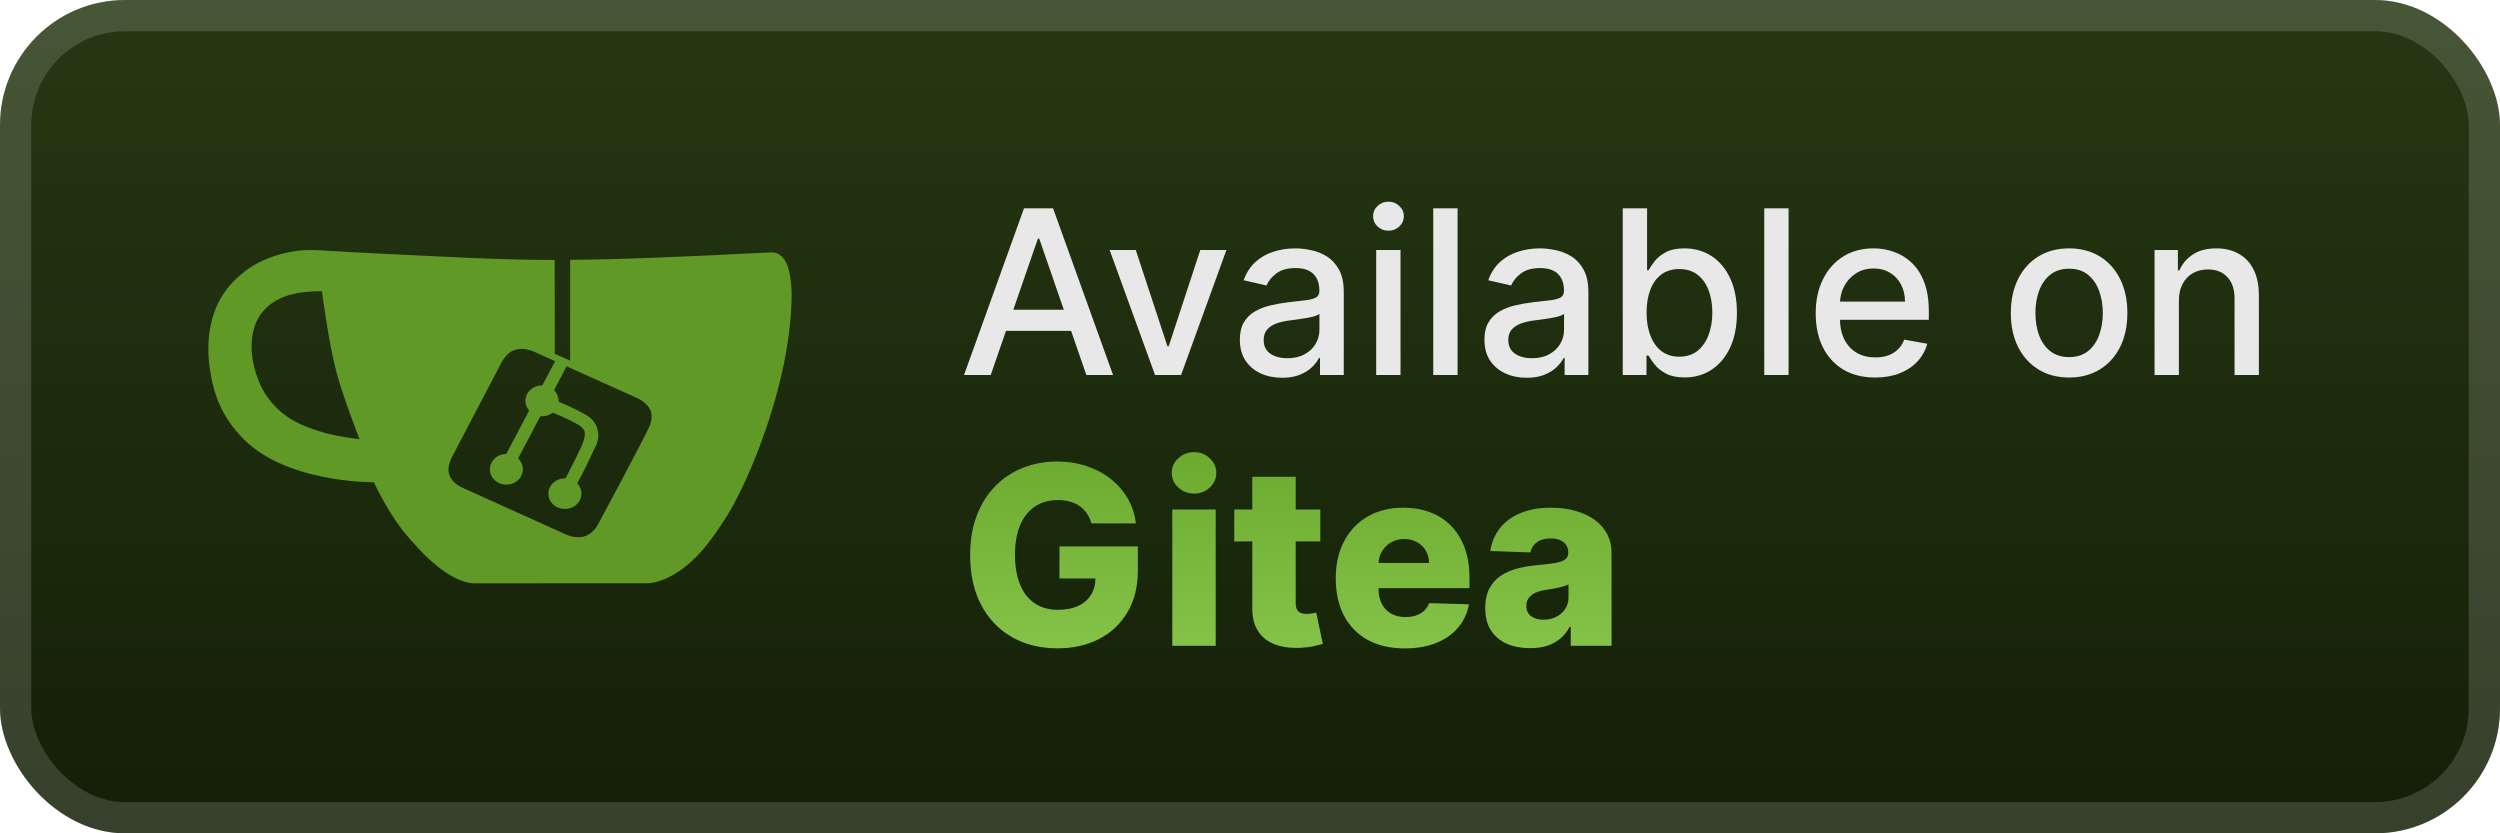 <svg width="120" height="40" viewBox="0 0 120 40" fill="none" xmlns="http://www.w3.org/2000/svg">
<rect y="-0" width="120" height="40" rx="6" fill="url(#paint0_linear_2_835)"/>
<g filter="url(#filter0_d_2_835)">
<path d="M14.911 12.001C14.622 12.001 14.298 12.023 13.931 12.096C13.542 12.172 12.437 12.402 11.534 13.207C9.53 14.863 10.041 17.497 10.104 17.893C10.18 18.376 10.411 19.718 11.516 20.887C13.556 23.202 17.947 23.149 17.947 23.149C17.947 23.149 18.486 24.342 19.31 25.44C20.424 26.806 21.569 27.871 22.682 28C25.489 28 31.096 27.996 31.096 27.996C31.096 27.996 31.63 28 32.356 27.57C32.98 27.219 33.538 26.604 33.538 26.604C33.538 26.604 34.111 26.034 34.914 24.733C35.159 24.333 35.363 23.945 35.542 23.578C35.542 23.578 38 18.743 38 14.037C37.951 12.612 37.572 12.361 37.483 12.278C37.301 12.109 37.056 12.112 37.056 12.112C37.056 12.112 31.835 12.385 29.132 12.443C28.54 12.455 27.951 12.468 27.368 12.472V17.311L26.629 16.985C26.629 15.482 26.624 12.476 26.624 12.476C25.332 12.493 22.651 12.385 22.651 12.385C22.651 12.385 16.353 12.093 15.667 12.034C15.448 12.023 15.199 12 14.911 12V12.001ZM15.324 13.982H15.453C15.453 13.982 15.769 16.436 16.153 17.872C16.474 19.078 17.257 21.081 17.257 21.081C17.257 21.081 16.095 20.953 15.342 20.705C14.187 20.355 13.698 19.933 13.698 19.933C13.698 19.933 12.847 19.38 12.42 18.289C11.685 16.464 12.358 15.35 12.358 15.35C12.358 15.35 12.731 14.421 14.073 14.112C14.534 13.997 15.08 13.982 15.324 13.982ZM25.042 16.744C25.345 16.747 25.636 16.881 25.636 16.881L26.648 17.337L26.031 18.5C25.885 18.498 25.741 18.533 25.614 18.601C25.488 18.67 25.385 18.769 25.315 18.888C25.24 19.017 25.209 19.163 25.224 19.309C25.238 19.454 25.299 19.592 25.399 19.706L24.303 21.786C24.125 21.789 23.953 21.846 23.813 21.949C23.674 22.052 23.576 22.196 23.533 22.356C23.493 22.516 23.511 22.683 23.584 22.833C23.658 22.982 23.782 23.104 23.938 23.181C24.108 23.262 24.303 23.284 24.488 23.243C24.674 23.202 24.837 23.101 24.95 22.959C25.059 22.816 25.111 22.642 25.097 22.468C25.082 22.294 25.002 22.13 24.869 22.005L25.938 19.978C26.031 19.986 26.124 19.979 26.214 19.957C26.331 19.931 26.439 19.88 26.531 19.808C26.938 19.969 27.334 20.154 27.716 20.362C27.855 20.434 27.97 20.54 28.049 20.667C28.135 20.894 27.964 21.282 27.964 21.282C27.863 21.596 27.145 22.959 27.145 22.959C26.971 22.954 26.801 23.002 26.659 23.095C26.517 23.188 26.411 23.321 26.357 23.474C26.315 23.597 26.309 23.728 26.34 23.854C26.37 23.98 26.435 24.096 26.529 24.191C26.623 24.286 26.742 24.357 26.875 24.395C27.007 24.434 27.148 24.441 27.284 24.413C27.42 24.386 27.546 24.326 27.649 24.239C27.752 24.153 27.828 24.043 27.871 23.92C27.914 23.797 27.921 23.667 27.892 23.541C27.863 23.415 27.799 23.298 27.707 23.202C27.792 23.049 27.871 22.897 27.956 22.736C28.178 22.306 28.557 21.481 28.557 21.481C28.598 21.41 28.811 21.055 28.677 20.601C28.566 20.131 28.117 19.911 28.117 19.911C27.572 19.586 26.815 19.284 26.815 19.284C26.815 19.284 26.815 19.115 26.766 18.992C26.729 18.895 26.67 18.806 26.594 18.731L27.196 17.583L30.567 19.098C30.567 19.098 31.127 19.334 31.247 19.767C31.332 20.072 31.225 20.345 31.167 20.478C30.887 21.113 28.717 25.146 28.717 25.146C28.717 25.146 28.446 25.745 27.844 25.782C27.689 25.792 27.534 25.776 27.386 25.733L27.15 25.647L22.122 23.376C22.122 23.376 21.635 23.14 21.55 22.731C21.453 22.396 21.671 21.984 21.671 21.984L24.09 17.365C24.09 17.365 24.303 16.965 24.634 16.827C24.762 16.773 24.901 16.745 25.042 16.744V16.744Z" fill="#609926"/>
</g>
<g filter="url(#filter1_d_2_835)">
<path d="M47.555 18H46.273L49.152 10H50.547L53.426 18H52.145L49.883 11.453H49.82L47.555 18ZM47.77 14.867H51.926V15.883H47.77V14.867ZM58.868 12L56.692 18H55.442L53.263 12H54.517L56.036 16.617H56.099L57.614 12H58.868ZM61.54 18.133C61.16 18.133 60.816 18.062 60.509 17.922C60.202 17.779 59.958 17.572 59.778 17.301C59.601 17.03 59.513 16.698 59.513 16.305C59.513 15.966 59.578 15.687 59.708 15.469C59.838 15.25 60.014 15.077 60.235 14.949C60.457 14.822 60.704 14.725 60.977 14.66C61.251 14.595 61.53 14.545 61.813 14.512C62.173 14.47 62.465 14.436 62.688 14.41C62.912 14.381 63.075 14.336 63.177 14.273C63.278 14.211 63.329 14.109 63.329 13.969V13.941C63.329 13.6 63.233 13.336 63.04 13.148C62.85 12.961 62.566 12.867 62.188 12.867C61.795 12.867 61.485 12.954 61.259 13.129C61.035 13.301 60.88 13.492 60.794 13.703L59.696 13.453C59.827 13.088 60.017 12.794 60.267 12.57C60.519 12.344 60.81 12.18 61.138 12.078C61.466 11.974 61.811 11.922 62.173 11.922C62.412 11.922 62.666 11.95 62.935 12.008C63.205 12.062 63.458 12.164 63.692 12.312C63.929 12.461 64.123 12.673 64.274 12.949C64.425 13.223 64.501 13.578 64.501 14.015V18H63.36V17.18H63.313C63.238 17.331 63.125 17.479 62.974 17.625C62.823 17.771 62.629 17.892 62.392 17.988C62.155 18.084 61.871 18.133 61.54 18.133ZM61.794 17.195C62.117 17.195 62.393 17.131 62.622 17.004C62.854 16.876 63.03 16.709 63.149 16.504C63.272 16.295 63.333 16.073 63.333 15.836V15.062C63.291 15.104 63.211 15.143 63.091 15.18C62.974 15.213 62.84 15.243 62.688 15.269C62.537 15.293 62.39 15.315 62.247 15.336C62.104 15.354 61.984 15.37 61.888 15.383C61.661 15.411 61.454 15.46 61.267 15.527C61.082 15.595 60.933 15.693 60.821 15.82C60.712 15.945 60.657 16.112 60.657 16.32C60.657 16.609 60.764 16.828 60.977 16.976C61.191 17.122 61.463 17.195 61.794 17.195ZM66.057 18V12H67.225V18H66.057ZM66.647 11.074C66.443 11.074 66.269 11.006 66.123 10.871C65.98 10.733 65.908 10.569 65.908 10.379C65.908 10.186 65.98 10.022 66.123 9.887C66.269 9.749 66.443 9.68 66.647 9.68C66.85 9.68 67.023 9.749 67.166 9.887C67.312 10.022 67.385 10.186 67.385 10.379C67.385 10.569 67.312 10.733 67.166 10.871C67.023 11.006 66.85 11.074 66.647 11.074ZM69.964 10V18H68.796V10H69.964ZM73.281 18.133C72.901 18.133 72.557 18.062 72.25 17.922C71.943 17.779 71.699 17.572 71.519 17.301C71.342 17.03 71.254 16.698 71.254 16.305C71.254 15.966 71.319 15.687 71.449 15.469C71.579 15.25 71.755 15.077 71.977 14.949C72.198 14.822 72.445 14.725 72.719 14.66C72.992 14.595 73.271 14.545 73.555 14.512C73.914 14.47 74.206 14.436 74.43 14.41C74.654 14.381 74.816 14.336 74.918 14.273C75.019 14.211 75.07 14.109 75.07 13.969V13.941C75.07 13.6 74.974 13.336 74.781 13.148C74.591 12.961 74.307 12.867 73.93 12.867C73.537 12.867 73.227 12.954 73 13.129C72.776 13.301 72.621 13.492 72.535 13.703L71.438 13.453C71.568 13.088 71.758 12.794 72.008 12.57C72.26 12.344 72.551 12.18 72.879 12.078C73.207 11.974 73.552 11.922 73.914 11.922C74.154 11.922 74.407 11.95 74.676 12.008C74.947 12.062 75.199 12.164 75.434 12.312C75.671 12.461 75.865 12.673 76.016 12.949C76.167 13.223 76.242 13.578 76.242 14.015V18H75.102V17.18H75.055C74.979 17.331 74.866 17.479 74.715 17.625C74.564 17.771 74.37 17.892 74.133 17.988C73.896 18.084 73.612 18.133 73.281 18.133ZM73.535 17.195C73.858 17.195 74.134 17.131 74.363 17.004C74.595 16.876 74.771 16.709 74.891 16.504C75.013 16.295 75.074 16.073 75.074 15.836V15.062C75.032 15.104 74.952 15.143 74.832 15.18C74.715 15.213 74.581 15.243 74.43 15.269C74.279 15.293 74.132 15.315 73.988 15.336C73.845 15.354 73.725 15.37 73.629 15.383C73.402 15.411 73.195 15.46 73.008 15.527C72.823 15.595 72.674 15.693 72.562 15.82C72.453 15.945 72.398 16.112 72.398 16.32C72.398 16.609 72.505 16.828 72.719 16.976C72.932 17.122 73.204 17.195 73.535 17.195ZM77.892 18V10H79.06V12.973H79.13C79.198 12.848 79.295 12.703 79.423 12.539C79.55 12.375 79.728 12.232 79.954 12.109C80.181 11.984 80.48 11.922 80.853 11.922C81.337 11.922 81.769 12.044 82.149 12.289C82.53 12.534 82.828 12.887 83.044 13.348C83.263 13.809 83.372 14.363 83.372 15.012C83.372 15.66 83.264 16.216 83.048 16.68C82.832 17.14 82.535 17.496 82.157 17.746C81.78 17.993 81.349 18.117 80.864 18.117C80.5 18.117 80.201 18.056 79.97 17.933C79.74 17.811 79.561 17.668 79.431 17.504C79.3 17.34 79.2 17.194 79.13 17.066H79.032V18H77.892ZM79.036 15C79.036 15.422 79.097 15.791 79.22 16.109C79.342 16.427 79.519 16.676 79.751 16.855C79.983 17.032 80.267 17.121 80.603 17.121C80.951 17.121 81.243 17.029 81.478 16.844C81.712 16.656 81.889 16.402 82.009 16.082C82.131 15.762 82.192 15.401 82.192 15C82.192 14.604 82.132 14.249 82.013 13.934C81.895 13.618 81.718 13.37 81.481 13.187C81.247 13.005 80.954 12.914 80.603 12.914C80.264 12.914 79.978 13.001 79.743 13.176C79.511 13.35 79.336 13.594 79.216 13.906C79.096 14.219 79.036 14.583 79.036 15ZM85.852 10V18H84.684V10H85.852ZM90.009 18.121C89.418 18.121 88.909 17.995 88.481 17.742C88.057 17.487 87.729 17.129 87.497 16.668C87.268 16.204 87.153 15.661 87.153 15.039C87.153 14.424 87.268 13.883 87.497 13.414C87.729 12.945 88.052 12.579 88.466 12.316C88.882 12.053 89.37 11.922 89.927 11.922C90.265 11.922 90.593 11.978 90.911 12.09C91.229 12.202 91.514 12.377 91.767 12.617C92.019 12.857 92.218 13.168 92.364 13.551C92.51 13.931 92.583 14.393 92.583 14.937V15.351H87.814V14.476H91.439C91.439 14.169 91.376 13.897 91.251 13.66C91.126 13.42 90.95 13.232 90.724 13.094C90.5 12.956 90.237 12.887 89.935 12.887C89.606 12.887 89.32 12.967 89.075 13.129C88.833 13.288 88.645 13.496 88.513 13.754C88.382 14.009 88.317 14.286 88.317 14.586V15.269C88.317 15.67 88.388 16.012 88.528 16.293C88.671 16.574 88.871 16.789 89.126 16.937C89.381 17.083 89.679 17.156 90.02 17.156C90.242 17.156 90.444 17.125 90.626 17.062C90.808 16.997 90.966 16.901 91.099 16.773C91.231 16.646 91.333 16.488 91.403 16.301L92.509 16.5C92.42 16.825 92.261 17.111 92.032 17.355C91.806 17.598 91.52 17.786 91.177 17.922C90.836 18.055 90.446 18.121 90.009 18.121ZM99.317 18.121C98.755 18.121 98.264 17.992 97.845 17.734C97.425 17.476 97.1 17.116 96.868 16.652C96.636 16.189 96.52 15.647 96.52 15.027C96.52 14.405 96.636 13.861 96.868 13.394C97.1 12.928 97.425 12.566 97.845 12.309C98.264 12.051 98.755 11.922 99.317 11.922C99.88 11.922 100.371 12.051 100.79 12.309C101.209 12.566 101.535 12.928 101.767 13.394C101.998 13.861 102.114 14.405 102.114 15.027C102.114 15.647 101.998 16.189 101.767 16.652C101.535 17.116 101.209 17.476 100.79 17.734C100.371 17.992 99.88 18.121 99.317 18.121ZM99.321 17.14C99.686 17.14 99.988 17.044 100.228 16.851C100.467 16.659 100.644 16.402 100.759 16.082C100.876 15.762 100.935 15.409 100.935 15.023C100.935 14.64 100.876 14.289 100.759 13.969C100.644 13.646 100.467 13.387 100.228 13.191C99.988 12.996 99.686 12.898 99.321 12.898C98.954 12.898 98.649 12.996 98.407 13.191C98.168 13.387 97.989 13.646 97.872 13.969C97.757 14.289 97.7 14.64 97.7 15.023C97.7 15.409 97.757 15.762 97.872 16.082C97.989 16.402 98.168 16.659 98.407 16.851C98.649 17.044 98.954 17.14 99.321 17.14ZM104.586 14.437V18H103.418V12H104.539V12.976H104.613C104.751 12.659 104.967 12.403 105.262 12.211C105.559 12.018 105.932 11.922 106.383 11.922C106.792 11.922 107.15 12.008 107.457 12.18C107.764 12.349 108.003 12.601 108.172 12.937C108.341 13.273 108.426 13.689 108.426 14.184V18H107.258V14.324C107.258 13.889 107.145 13.549 106.918 13.305C106.691 13.057 106.38 12.934 105.984 12.934C105.714 12.934 105.473 12.992 105.262 13.109C105.053 13.226 104.888 13.398 104.766 13.625C104.646 13.849 104.586 14.12 104.586 14.437Z" fill="#E8E8E8"/>
<path d="M52.388 25.123C52.34 24.945 52.269 24.787 52.175 24.65C52.081 24.511 51.966 24.393 51.83 24.297C51.693 24.2 51.537 24.128 51.361 24.079C51.185 24.028 50.992 24.003 50.781 24.003C50.358 24.003 49.992 24.105 49.682 24.309C49.375 24.514 49.138 24.812 48.97 25.204C48.803 25.594 48.719 26.067 48.719 26.623C48.719 27.183 48.8 27.66 48.962 28.055C49.124 28.45 49.358 28.751 49.665 28.959C49.972 29.166 50.344 29.27 50.781 29.27C51.168 29.27 51.494 29.207 51.761 29.082C52.031 28.954 52.236 28.774 52.375 28.541C52.514 28.308 52.584 28.034 52.584 27.719L52.976 27.765H50.854V26.227H54.617V27.382C54.617 28.163 54.45 28.832 54.118 29.389C53.788 29.946 53.334 30.373 52.754 30.672C52.178 30.97 51.514 31.119 50.764 31.119C49.932 31.119 49.2 30.939 48.57 30.578C47.939 30.217 47.447 29.703 47.095 29.035C46.743 28.365 46.567 27.57 46.567 26.649C46.567 25.933 46.673 25.298 46.886 24.744C47.099 24.187 47.396 23.716 47.777 23.329C48.16 22.943 48.604 22.65 49.106 22.452C49.612 22.253 50.156 22.153 50.739 22.153C51.244 22.153 51.715 22.226 52.149 22.371C52.587 22.515 52.973 22.72 53.308 22.984C53.646 23.248 53.92 23.562 54.131 23.926C54.341 24.29 54.472 24.689 54.523 25.123H52.388ZM56.27 31V24.454H58.354V31H56.27ZM57.314 23.692C57.021 23.692 56.77 23.595 56.56 23.402C56.349 23.206 56.244 22.97 56.244 22.695C56.244 22.422 56.349 22.189 56.56 21.996C56.77 21.8 57.021 21.702 57.314 21.702C57.609 21.702 57.861 21.8 58.068 21.996C58.278 22.189 58.383 22.422 58.383 22.695C58.383 22.97 58.278 23.206 58.068 23.402C57.861 23.595 57.609 23.692 57.314 23.692ZM63.375 24.454V25.988H59.245V24.454H63.375ZM60.11 22.886H62.194V28.942C62.194 29.07 62.214 29.173 62.254 29.253C62.297 29.329 62.358 29.385 62.437 29.419C62.517 29.45 62.612 29.466 62.723 29.466C62.802 29.466 62.886 29.459 62.974 29.445C63.065 29.427 63.133 29.413 63.179 29.402L63.494 30.906C63.395 30.934 63.254 30.97 63.072 31.013C62.893 31.055 62.679 31.082 62.429 31.094C61.94 31.116 61.521 31.059 61.172 30.923C60.825 30.784 60.559 30.568 60.375 30.275C60.193 29.983 60.105 29.615 60.11 29.172V22.886ZM67.427 31.123C66.743 31.123 66.152 30.988 65.654 30.719C65.16 30.446 64.779 30.058 64.512 29.555C64.248 29.05 64.116 28.449 64.116 27.753C64.116 27.077 64.25 26.486 64.517 25.98C64.784 25.471 65.16 25.077 65.646 24.795C66.132 24.511 66.704 24.369 67.363 24.369C67.829 24.369 68.255 24.442 68.642 24.587C69.028 24.731 69.362 24.946 69.643 25.23C69.924 25.514 70.143 25.865 70.299 26.282C70.456 26.697 70.534 27.173 70.534 27.71V28.23H64.845V27.02H68.595C68.592 26.798 68.539 26.601 68.437 26.427C68.335 26.254 68.194 26.119 68.015 26.023C67.839 25.923 67.636 25.873 67.406 25.873C67.173 25.873 66.964 25.926 66.779 26.031C66.595 26.133 66.448 26.274 66.341 26.453C66.233 26.629 66.176 26.829 66.17 27.054V28.285C66.17 28.552 66.223 28.787 66.328 28.988C66.433 29.187 66.582 29.342 66.775 29.453C66.968 29.564 67.198 29.619 67.466 29.619C67.65 29.619 67.818 29.594 67.968 29.543C68.119 29.491 68.248 29.416 68.356 29.317C68.464 29.217 68.545 29.095 68.599 28.95L70.512 29.006C70.433 29.434 70.258 29.808 69.988 30.126C69.721 30.442 69.37 30.687 68.936 30.863C68.501 31.037 67.998 31.123 67.427 31.123ZM73.443 31.111C73.026 31.111 72.655 31.041 72.331 30.902C72.01 30.76 71.756 30.547 71.568 30.263C71.383 29.976 71.291 29.616 71.291 29.184C71.291 28.821 71.355 28.514 71.483 28.264C71.611 28.014 71.787 27.811 72.011 27.655C72.236 27.498 72.494 27.381 72.787 27.301C73.079 27.219 73.392 27.163 73.724 27.135C74.097 27.101 74.396 27.065 74.624 27.028C74.851 26.988 75.016 26.933 75.118 26.862C75.223 26.788 75.276 26.684 75.276 26.551V26.53C75.276 26.311 75.2 26.142 75.05 26.023C74.899 25.903 74.696 25.844 74.44 25.844C74.165 25.844 73.943 25.903 73.776 26.023C73.608 26.142 73.501 26.307 73.456 26.517L71.534 26.449C71.591 26.051 71.737 25.696 71.973 25.383C72.212 25.068 72.538 24.821 72.953 24.642C73.371 24.46 73.872 24.369 74.457 24.369C74.875 24.369 75.26 24.419 75.612 24.518C75.965 24.615 76.271 24.757 76.533 24.945C76.794 25.129 76.996 25.356 77.138 25.626C77.283 25.896 77.355 26.204 77.355 26.551V31H75.395V30.088H75.344C75.227 30.309 75.078 30.497 74.896 30.65C74.717 30.804 74.506 30.919 74.261 30.996C74.02 31.072 73.747 31.111 73.443 31.111ZM74.087 29.747C74.311 29.747 74.513 29.702 74.692 29.611C74.874 29.52 75.019 29.395 75.126 29.236C75.234 29.074 75.288 28.886 75.288 28.673V28.051C75.229 28.082 75.156 28.111 75.071 28.136C74.989 28.162 74.898 28.186 74.798 28.209C74.699 28.231 74.597 28.251 74.492 28.268C74.386 28.285 74.285 28.301 74.189 28.315C73.993 28.346 73.825 28.395 73.686 28.46C73.55 28.525 73.445 28.611 73.371 28.716C73.3 28.818 73.264 28.94 73.264 29.082C73.264 29.298 73.341 29.463 73.494 29.577C73.651 29.69 73.848 29.747 74.087 29.747Z" fill="url(#paint1_linear_2_835)"/>
</g>
<rect x="0.75" y="0.75" width="118.5" height="38.5" rx="5.25" stroke="white" stroke-opacity="0.15" stroke-width="1.5"/>
<defs>
<filter id="filter0_d_2_835" x="6" y="2" width="36" height="36" filterUnits="userSpaceOnUse" color-interpolation-filters="sRGB">
<feFlood flood-opacity="0" result="BackgroundImageFix"/>
<feColorMatrix in="SourceAlpha" type="matrix" values="0 0 0 0 0 0 0 0 0 0 0 0 0 0 0 0 0 0 127 0" result="hardAlpha"/>
<feOffset/>
<feGaussianBlur stdDeviation="2"/>
<feComposite in2="hardAlpha" operator="out"/>
<feColorMatrix type="matrix" values="0 0 0 0 0 0 0 0 0 0 0 0 0 0 0 0 0 0 0.25 0"/>
<feBlend mode="normal" in2="BackgroundImageFix" result="effect1_dropShadow_2_835"/>
<feBlend mode="normal" in="SourceGraphic" in2="effect1_dropShadow_2_835" result="shape"/>
</filter>
<filter id="filter1_d_2_835" x="42" y="3" width="72" height="34" filterUnits="userSpaceOnUse" color-interpolation-filters="sRGB">
<feFlood flood-opacity="0" result="BackgroundImageFix"/>
<feColorMatrix in="SourceAlpha" type="matrix" values="0 0 0 0 0 0 0 0 0 0 0 0 0 0 0 0 0 0 127 0" result="hardAlpha"/>
<feOffset/>
<feGaussianBlur stdDeviation="2"/>
<feComposite in2="hardAlpha" operator="out"/>
<feColorMatrix type="matrix" values="0 0 0 0 0 0 0 0 0 0 0 0 0 0 0 0 0 0 0.25 0"/>
<feBlend mode="normal" in2="BackgroundImageFix" result="effect1_dropShadow_2_835"/>
<feBlend mode="normal" in="SourceGraphic" in2="effect1_dropShadow_2_835" result="shape"/>
</filter>
<linearGradient id="paint0_linear_2_835" x1="60" y1="-0" x2="60" y2="40" gradientUnits="userSpaceOnUse">
<stop stop-color="#263813"/>
<stop offset="1" stop-color="#131F07"/>
</linearGradient>
<linearGradient id="paint1_linear_2_835" x1="62" y1="20" x2="62" y2="33" gradientUnits="userSpaceOnUse">
<stop stop-color="#7AB3DE"/>
<stop stop-color="#7AB3DE"/>
<stop offset="0" stop-color="#68A52B"/>
<stop offset="1" stop-color="#8AC74D"/>
</linearGradient>
</defs>
</svg>
